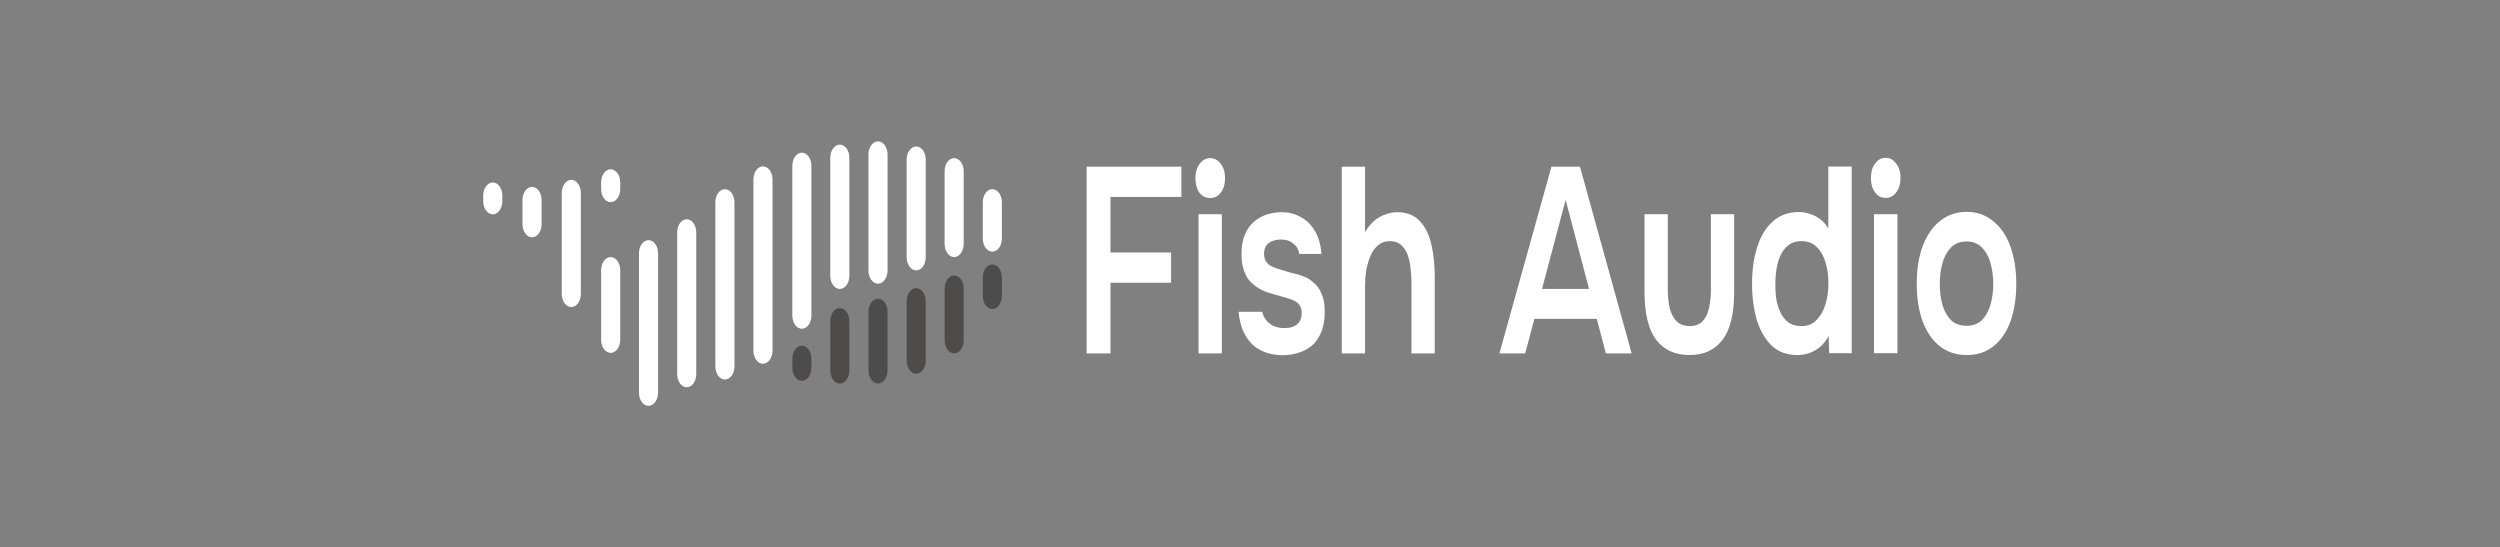 <svg version="1.2" xmlns="http://www.w3.org/2000/svg" viewBox="0 0 1521 333" width="1521" height="333">
	<rect x="0" y="0" width="1521" height="333" fill="#808080" stroke="none"/>
	<style>
		.s0 { fill: #4e4c4b }
		.s1 { fill: #ffffff }
	</style>
	<g id="Layer 1">
		<g id="fish">
			<path class="s0" d="m603.74 160.9c3.21 0 5.81 3.58 5.81 8v11.1c0 4.42-2.6 8-5.81 8-3.21 0-5.81-3.58-5.81-8v-11.1c0-4.42 2.6-8 5.81-8z"/>
			<path class="s0" d="m580.5 167.6c3.21 0 5.81 3.58 5.81 8v31.4c0 4.42-2.6 8-5.81 8-3.2 0-5.8-3.58-5.8-8v-31.4c0-4.42 2.6-8 5.8-8z"/>
			<path class="s0" d="m557.42 175.3c3.2 0 5.8 3.58 5.8 8v36.1c0 4.42-2.6 8-5.8 8-3.21 0-5.81-3.58-5.81-8v-36.1c0-4.42 2.6-8 5.81-8z"/>
			<path class="s0" d="m534.18 181.7c3.21 0 5.81 3.58 5.81 8v35.6c0 4.42-2.6 8-5.81 8-3.21 0-5.81-3.58-5.81-8v-35.6c0-4.42 2.6-8 5.81-8z"/>
			<path class="s0" d="m510.95 187.4c3.21 0 5.81 3.58 5.81 8v30c0 4.42-2.6 8-5.81 8-3.21 0-5.81-3.58-5.81-8v-30c0-4.42 2.6-8 5.81-8z"/>
			<path class="s0" d="m487.86 210.3c3.21 0 5.81 3.58 5.81 8v5.4c0 4.42-2.6 8-5.81 8-3.21 0-5.81-3.58-5.81-8v-5.4c0-4.42 2.6-8 5.81-8z"/>
			<path class="s1" d="m299.81 111c3.21 0 5.81 3.58 5.81 8v3.4c0 4.42-2.6 8-5.81 8-3.21 0-5.81-3.58-5.81-8v-3.4c0-4.42 2.6-8 5.81-8z"/>
			<path class="s1" d="m323.7 113.7c3.21 0 5.8 3.58 5.8 8v14.7c0 4.42-2.59 8-5.8 8-3.21 0-5.81-3.58-5.81-8v-14.7c0-4.42 2.6-8 5.81-8z"/>
			<path class="s1" d="m347.58 109.4c3.21 0 5.81 3.58 5.81 8v61.4c0 4.42-2.6 8-5.81 8-3.21 0-5.81-3.58-5.81-8v-61.4c0-4.42 2.6-8 5.81-8z"/>
			<path class="s1" d="m371.54 103c3.21 0 5.81 3.58 5.81 8v4c0 4.42-2.6 8-5.81 8-3.21 0-5.81-3.58-5.81-8v-4c0-4.42 2.6-8 5.81-8z"/>
			<path class="s1" d="m371.54 156.4c3.21 0 5.81 3.58 5.81 8v42.3c0 4.42-2.6 8-5.81 8-3.21 0-5.81-3.58-5.81-8v-42.3c0-4.42 2.6-8 5.81-8z"/>
			<path class="s1" d="m580.5 96.2c3.21 0 5.81 3.58 5.81 8v44.2c0 4.42-2.6 8-5.81 8-3.2 0-5.8-3.58-5.8-8v-44.2c0-4.42 2.6-8 5.8-8z"/>
			<path class="s1" d="m557.42 89.1c3.2 0 5.8 3.58 5.8 8v59.4c0 4.42-2.6 8-5.8 8-3.21 0-5.81-3.58-5.81-8v-59.4c0-4.42 2.6-8 5.81-8z"/>
			<path class="s1" d="m534.18 86c3.21 0 5.81 3.58 5.81 8v70.6c0 4.42-2.6 8-5.81 8-3.21 0-5.81-3.58-5.81-8v-70.6c0-4.42 2.6-8 5.81-8z"/>
			<path class="s1" d="m510.95 88c3.21 0 5.81 3.58 5.81 8v71.8c0 4.42-2.6 8-5.81 8-3.21 0-5.81-3.58-5.81-8v-71.8c0-4.42 2.6-8 5.81-8z"/>
			<path class="s1" d="m487.86 92.9c3.21 0 5.81 3.58 5.81 8v91.1c0 4.42-2.6 8-5.81 8-3.21 0-5.81-3.58-5.81-8v-91.1c0-4.42 2.6-8 5.81-8z"/>
			<path class="s1" d="m464.19 101.2c3.21 0 5.81 3.58 5.81 8v104.1c0 4.42-2.6 8-5.81 8-3.21 0-5.81-3.58-5.81-8v-104.1c0-4.42 2.6-8 5.81-8z"/>
			<path class="s1" d="m441.03 115.1c3.21 0 5.81 3.58 5.81 8v99.8c0 4.42-2.6 8-5.81 8-3.21 0-5.81-3.58-5.81-8v-99.8c0-4.42 2.6-8 5.81-8z"/>
			<path class="s1" d="m417.79 133.4c3.21 0 5.81 3.58 5.81 8v86.2c0 4.42-2.6 8-5.81 8-3.21 0-5.8-3.58-5.8-8v-86.2c0-4.42 2.59-8 5.8-8z"/>
			<path class="s1" d="m603.74 115.1c3.21 0 5.81 3.58 5.81 8v22c0 4.42-2.6 8-5.81 8-3.21 0-5.81-3.58-5.81-8v-22c0-4.42 2.6-8 5.81-8z"/>
			<path class="s1" d="m394.56 146.1c3.21 0 5.81 3.58 5.81 8v84.8c0 4.42-2.6 8-5.81 8-3.21 0-5.81-3.58-5.81-8v-84.8c0-4.42 2.6-8 5.81-8z"/>
		</g>
		<path id="Fish Audio " class="s1" d="m675.62 215h-14.52v-113.6h57.65v18.4h-43.13v33.8h36.88v18.4h-36.88zm67.74 0h-14.16v-84.7h14.16zm-7.12-94.5q-3.99 0-6.53-3.3-2.4-3.4-2.4-8.8 0-5.4 2.55-8.7 2.54-3.5 6.46-3.5 3.7 0 6.24 3.3 2.76 3.4 2.76 8.9 0 5.4-2.61 8.8-2.54 3.3-6.47 3.3zm44.08 95.6q-4.36 0-8.86-1.2-4.36-1.3-8.28-4.2-3.7-3.1-6.32-8.2-2.54-5.1-3.33-12.8h14.37q0.87 3.4 2.91 5.7 2.1 2.2 4.71 3.2 2.84 1 5.45 1 1.67 0 3.56-0.2 1.96-0.4 3.63-1.4 1.74-1 2.68-2.7 1.09-2 1.09-5 0-2.9-1.23-4.5-1.02-1.7-3.12-2.7-1.89-1.1-4.65-1.8-5.01-1.5-10.75-3.1-5.73-1.7-9.94-5.4-1.67-1.5-2.98-3.2-1.31-2.1-2.25-4.4-0.8-2.4-1.31-5.1-0.36-2.7-0.36-5.9 0-6.7 2.03-11.5 2.04-4.8 5.45-7.7 3.56-3.1 7.84-4.5 4.5-1.4 9.22-1.4 6.25 0 11.33 2.9 5.23 2.6 8.64 8.3 3.41 5.5 4.14 14.2h-13.51q-0.58-4-3.63-6.3-2.9-2.5-7.48-2.5-1.52 0-3.34 0.4-1.81 0.3-3.41 1.3-1.52 0.8-2.54 2.6-1.02 1.7-1.02 4.4 0 2.3 0.87 4.2 1.02 1.7 2.69 2.9 1.89 1.1 4.36 1.9 3.99 1.2 8.27 2.5 4.36 0.9 7.41 2.1 3.78 1.3 6.68 4.1 3.12 2.6 4.79 6.9 1.82 4.2 1.82 10.7 0 7.8-2.4 13-2.18 5.1-5.95 8-3.78 2.9-8.43 4.2-4.42 1.2-8.85 1.2zm50.17-1.1h-14.16v-113.6h14.16v39.9q2.54-4.4 5.73-7.1 3.34-2.7 6.9-3.8 3.63-1.3 6.9-1.3 8.78 0 13.65 5.3 5.08 5.2 7.11 14.1 2.11 8.9 2.11 19.9v46.6h-14.16v-43.2q0-4.4-0.58-8.7-0.44-4.6-1.81-8.2-1.38-3.7-4-5.9-2.54-2.3-6.9-2.3-4.06 0-6.97 2.5-2.9 2.3-4.64 6.4-1.67 3.9-2.62 8.8-0.72 4.7-0.72 9.4zm97.44 0h-15.69l31.66-113.6h17.35l31.44 113.6h-15.68l-5.52-21h-37.97zm24.61-93.4l-14.38 54.2h28.61zm75.37 94.4q-13.29 0-20.41-9.4-6.97-9.5-6.97-28.9v-47.4h14.16v46.1q0 6.7 1.31 11.7 1.45 4.9 4.35 7.7 3.05 2.6 7.56 2.6 4.93 0 7.69-2.7 2.91-2.9 4.07-7.9 1.23-5.1 1.23-11.4v-46.1h14.16v47.4q0 19.9-7.19 29.2-7.04 9.1-19.96 9.1zm65.41 0q-9.29 0-15.39-5.7-6.03-5.9-9.07-15.6-2.91-10-2.91-22.1 0-12.5 3.12-22.2 3.13-10 9.44-15.6 6.32-5.8 15.83-5.8 3.41 0 6.68 1.1 3.41 1 6.32 3.2 2.97 2.2 5.01 5.7v-37.7h14.23v113.6h-13.73l-0.29-10.5q-2.17 4-5.22 6.7-2.98 2.4-6.54 3.7-3.56 1.2-7.48 1.2zm2.69-17.6q5.59 0 9.08-3.6 3.7-3.7 5.51-9.6 1.82-6 1.82-12.9 0-7.1-1.82-12.8-1.74-5.8-5.37-9.3-3.56-3.5-9.22-3.5-5.88 0-9.44 3.8-3.41 3.5-5.01 9.6-1.45 5.9-1.45 12.9 0 5.1 0.73 9.8 0.94 4.5 2.83 8.2 1.88 3.4 4.86 5.5 3.05 1.9 7.48 1.9zm58.38 16.5h-14.24v-84.6h14.24zm-7.12-94.5q-4.07 0-6.53-3.4-2.47-3.4-2.47-8.7 0-5.5 2.54-8.8 2.61-3.5 6.46-3.5 3.7 0 6.24 3.4 2.76 3.3 2.76 8.8 0 5.4-2.61 8.8-2.47 3.4-6.39 3.4zm49.3 95.6q-9.44 0-16.34-5.3-6.82-5.4-10.45-15.1-3.63-9.8-3.63-22.9 0-13.3 3.63-23 3.77-9.9 10.6-15.3 6.82-5.5 16.19-5.5 9.37 0 16.12 5.7 6.75 5.3 10.38 15.2 3.63 9.7 3.63 23.1 0 13-3.63 22.9-3.56 9.6-10.31 14.9-6.68 5.3-16.19 5.3zm-0.15-17.8q5.81 0 9.37-3.4 3.63-3.7 5.23-9.5 1.67-5.8 1.67-12.5 0-6.8-1.67-12.7-1.6-5.9-5.23-9.5-3.48-3.7-9.37-3.7-5.8 0-9.43 3.7-3.56 3.6-5.23 9.5-1.6 5.8-1.6 12.7 0 6.8 1.6 12.7 1.74 5.7 5.23 9.3 3.63 3.4 9.43 3.4z"/>
	</g>
</svg>